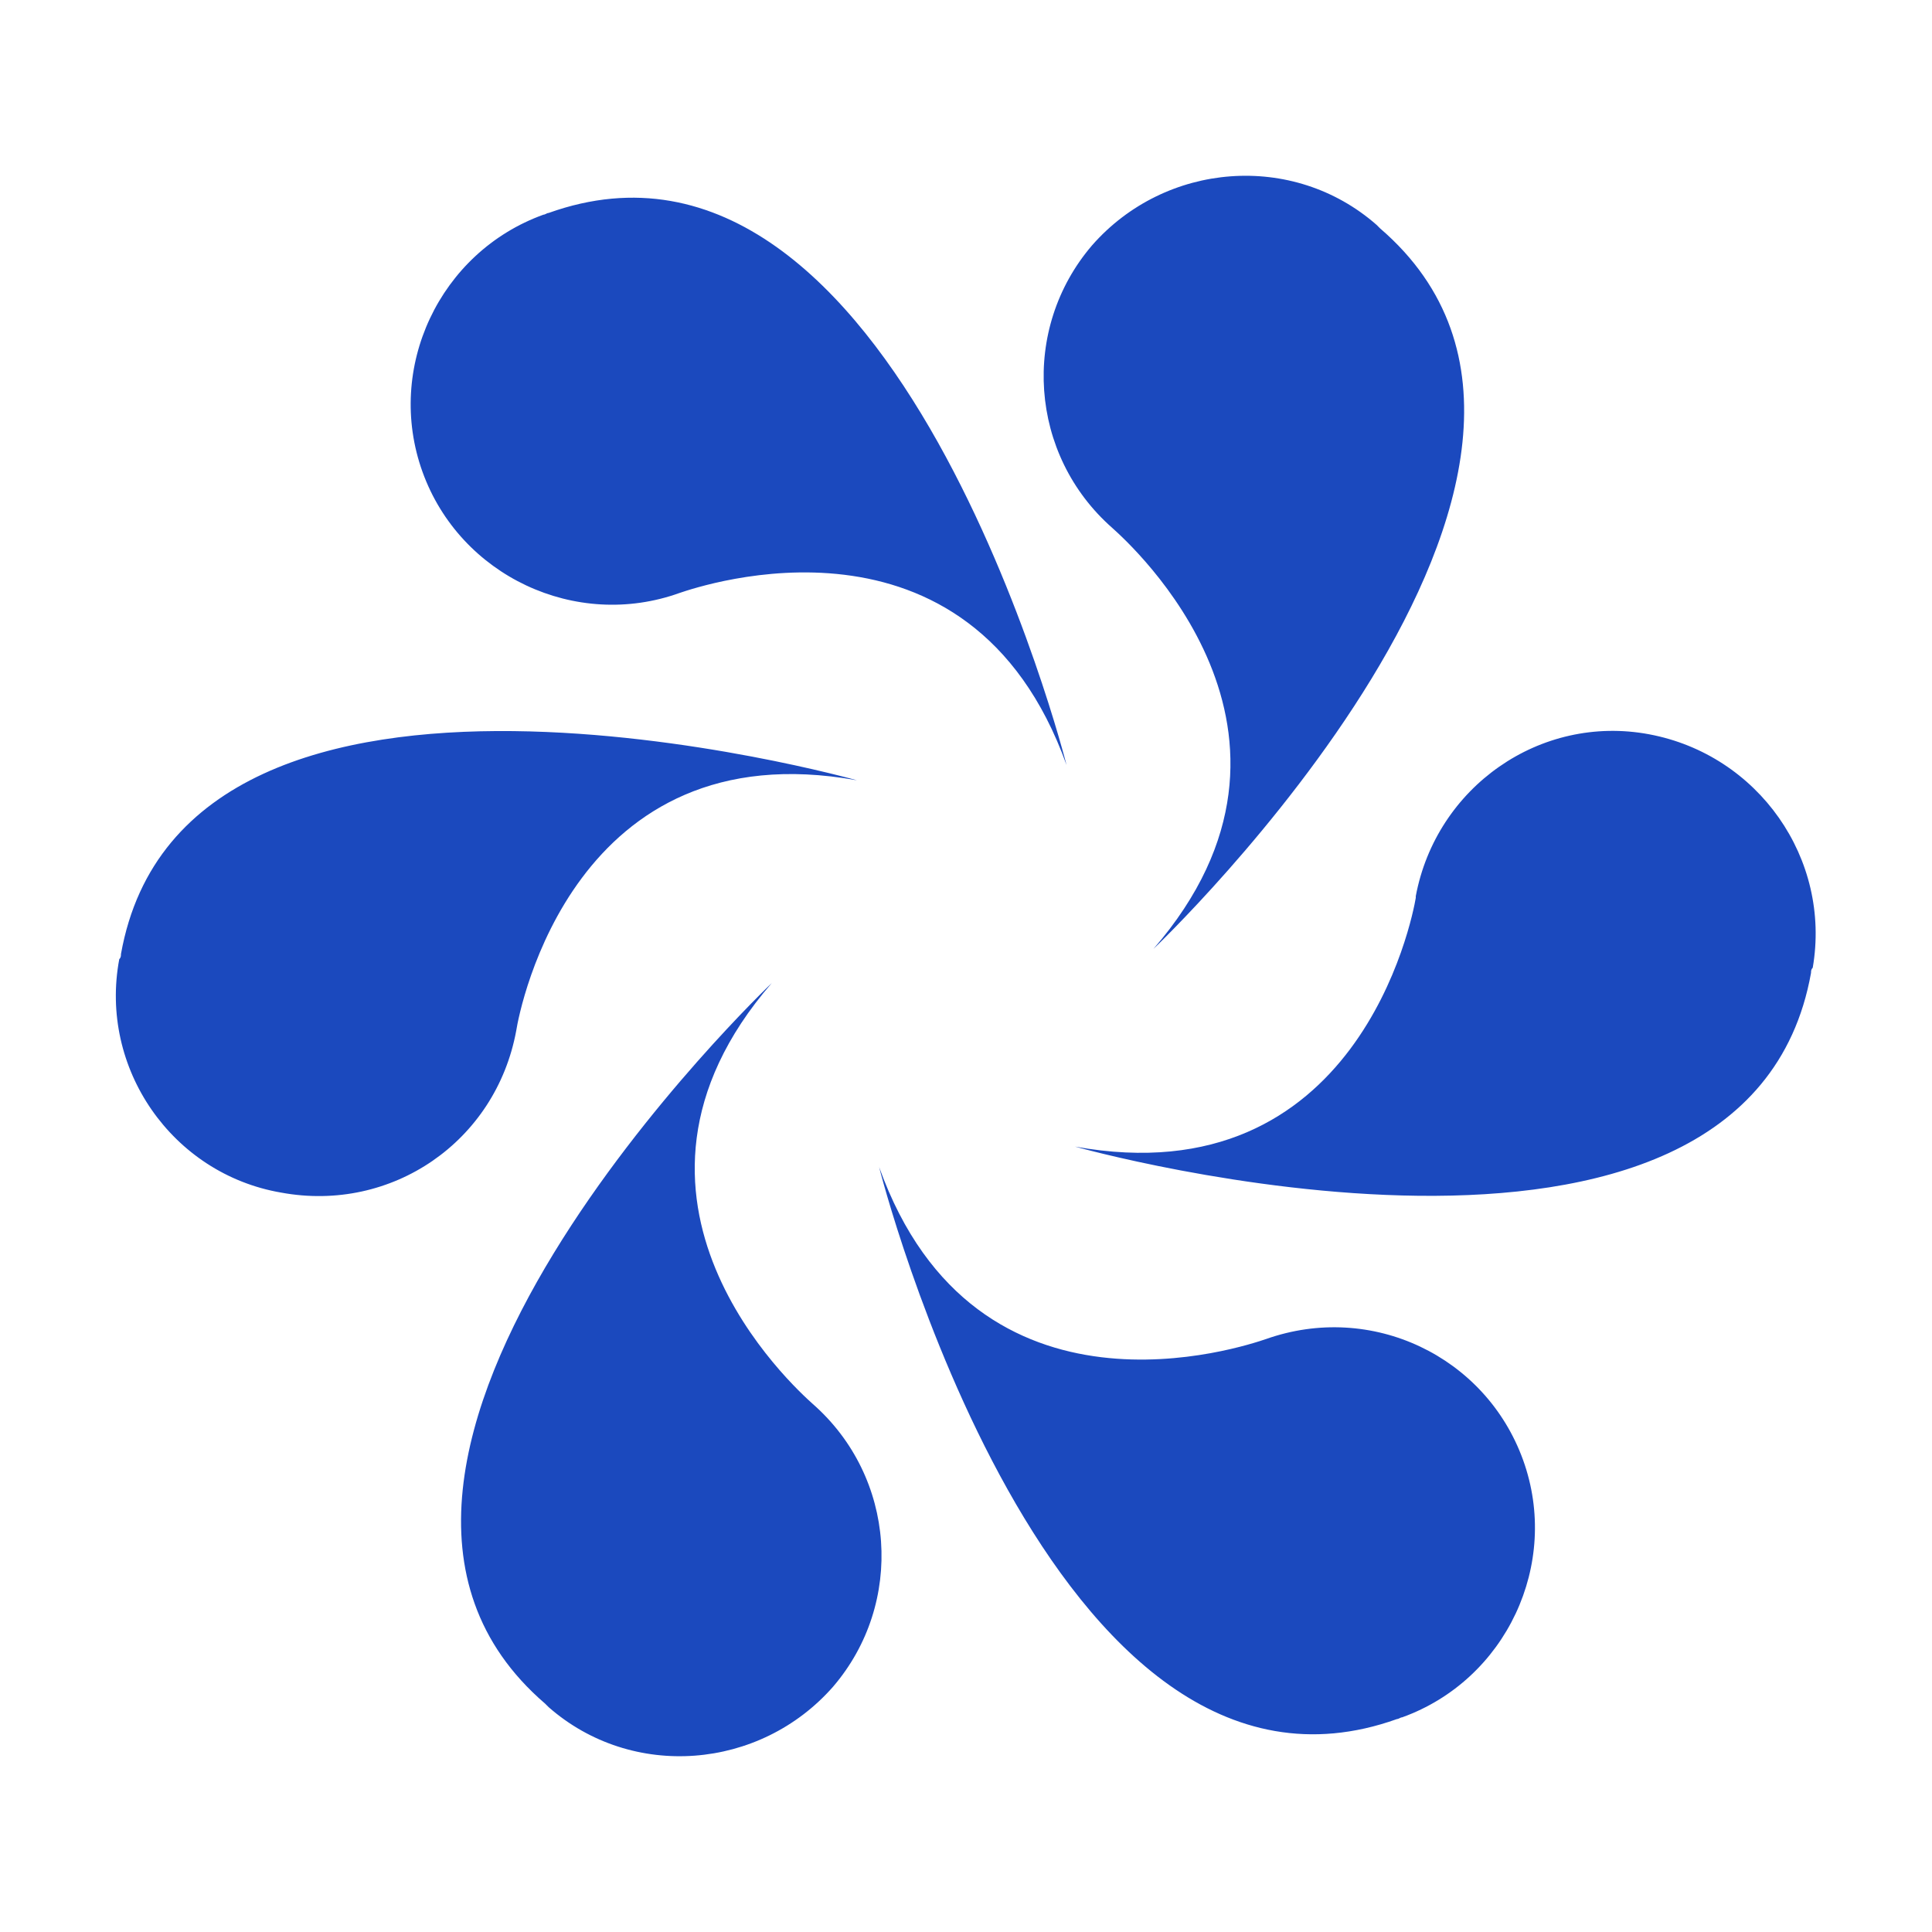 <svg xmlns="http://www.w3.org/2000/svg" width="113.4" height="113.4" viewBox="0 0 113.4 113.4"><path fill="#1B49BE" d="M96.8 43.1c-6.4-1.2-12.5 3.1-13.7 9.5 0 0 0 0 0 .1-.2 1.2-3.4 17.6-20 14.6 0 0 39.4 11.1 43.2-10.2 0-.1 0-.2.1-.3 1.1-6.4-3.2-12.5-9.6-13.7zM30.3 60.5c.2-1.3 3.4-17.7 20-14.7 0 0-39.4-11.1-43.2 10.2 0 .1 0 .2-.1.3-1.2 6.4 3.1 12.6 9.5 13.7 6.5 1.2 12.6-3 13.8-9.5zm35-29.5c.1 0 .1 0 0 0 1 .9 13.4 12 2.4 24.7 0 0 29.7-28.2 13.3-42.3-.1-.1-.1-.1-.2-.2-4.9-4.3-12.4-3.7-16.7 1.2-4.2 4.9-3.7 12.3 1.2 16.6zM47.7 82.4s-.1 0 0 0c-1-.9-13.4-12-2.4-24.7 0 0-29.7 28.2-13.3 42.3.1.1.1.1.2.2 4.9 4.3 12.4 3.7 16.7-1.2 4.2-4.9 3.7-12.3-1.2-16.6zm-7.8-47.6s.1 0 0 0c1.2-.4 17-5.8 22.7 10.1 0 0-10-39.7-30.4-32.4-.1 0-.2.1-.3.1-6.1 2.2-9.3 9-7.1 15.1 2.2 6.1 9 9.3 15.1 7.1zm34.4 43.8c-1.2.4-17 5.8-22.7-10.1 0 0 10 39.7 30.4 32.4.1 0 .2-.1.3-.1 6.1-2.2 9.3-9 7.1-15.1-2.2-6.1-8.9-9.3-15.1-7.1z"/></svg>